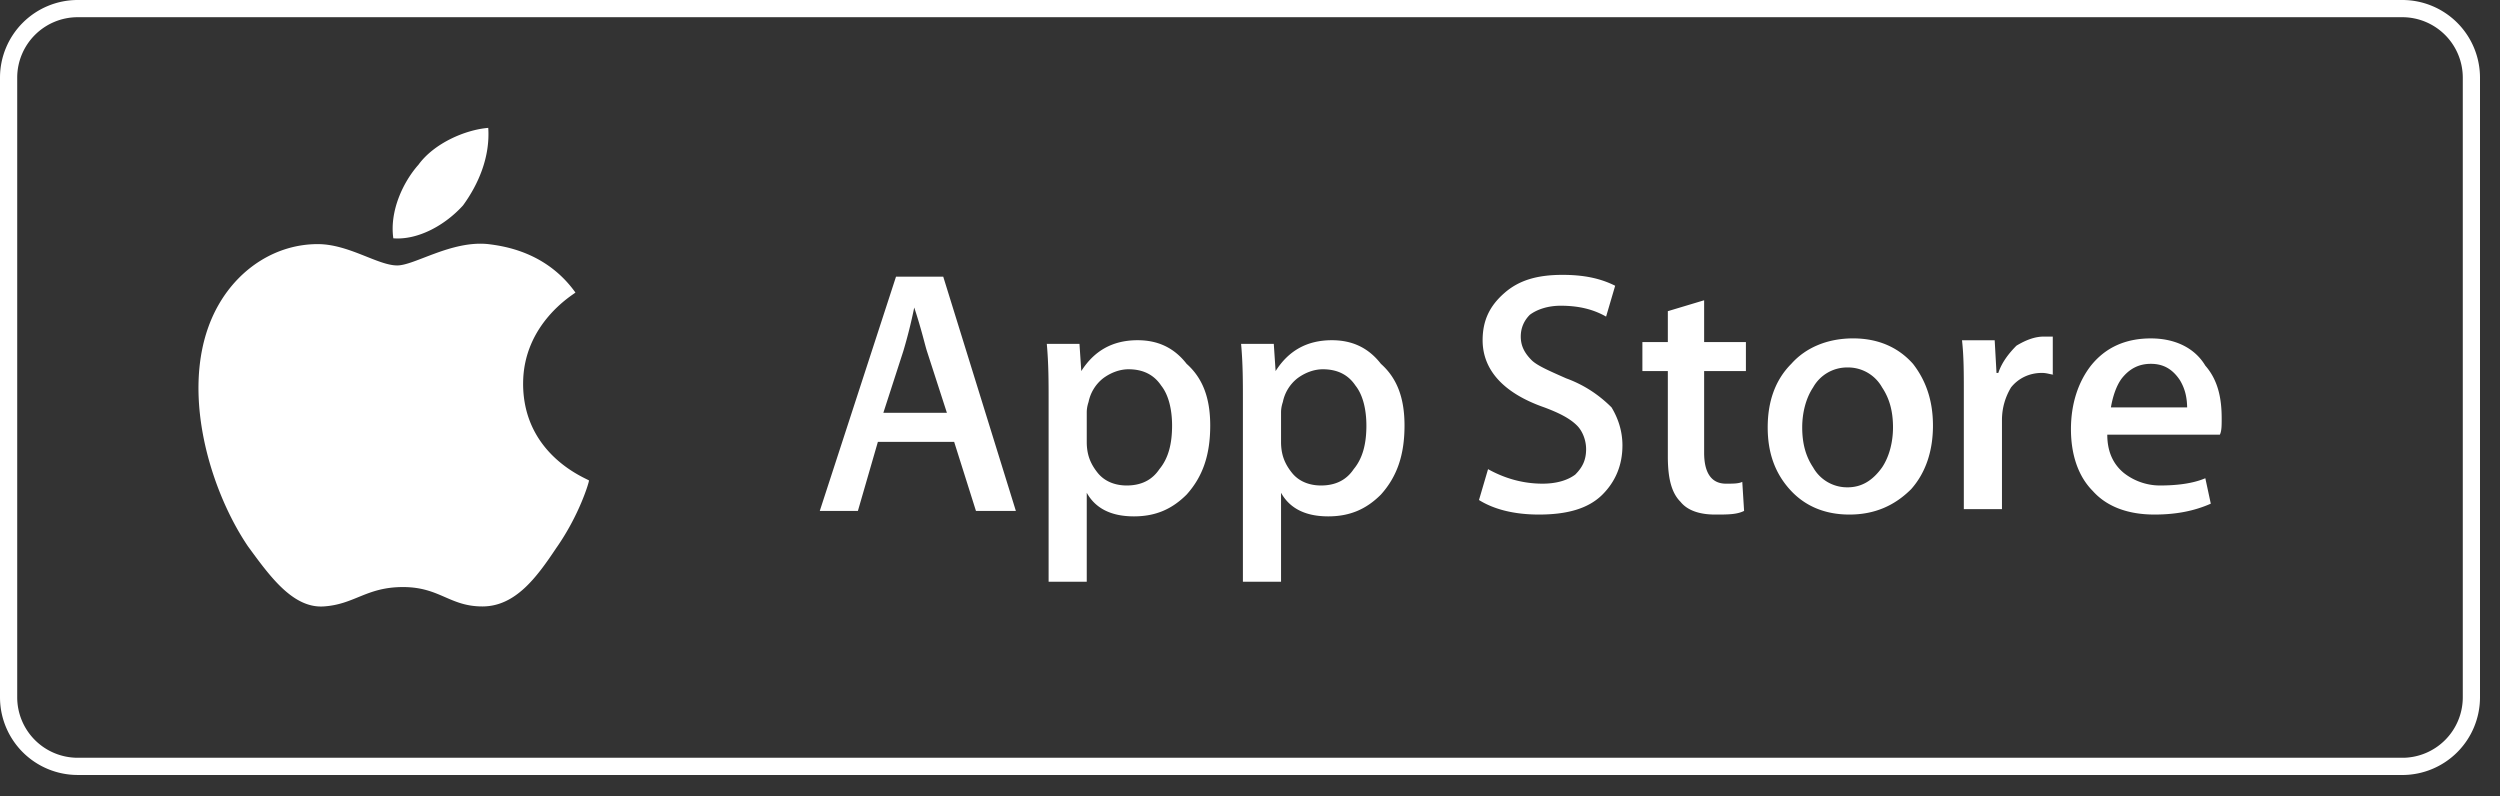 <svg xmlns="http://www.w3.org/2000/svg" width="113" height="36" fill="none"><rect width="100%" height="100%" fill="#333333" stroke="none"/><path stroke="#fff" stroke-width="0.778" d="M108.593 34.64H3.503a3.124 3.124 0 01-3.114-3.113V3.503A3.124 3.124 0 013.503.389h105.09a3.124 3.124 0 013.114 3.114v28.024a3.124 3.124 0 01-3.114 3.114z"></path><path fill="#fff" d="M23.645 17.34c0-2.715 2.277-4.029 2.365-4.116-1.314-1.84-3.24-2.102-3.941-2.19-1.664-.175-3.328.964-4.116.964-.876 0-2.19-.964-3.59-.964-1.84 0-3.504 1.051-4.467 2.715-1.927 3.328-.526 8.232 1.313 10.947.964 1.314 2.015 2.802 3.416 2.715 1.401-.088 1.927-.876 3.59-.876 1.664 0 2.102.876 3.591.876 1.489 0 2.452-1.314 3.328-2.627 1.05-1.49 1.489-2.978 1.489-3.066-.088-.087-2.978-1.138-2.978-4.378zM20.93 9.283c.701-.963 1.226-2.19 1.139-3.503-1.05.087-2.452.7-3.153 1.664-.7.788-1.313 2.101-1.138 3.328 1.138.087 2.364-.614 3.153-1.49zm24.988 13.81h-1.805l-.985-3.12H39.68l-.903 3.12h-1.723L40.5 12.504h2.134l3.283 10.589zM42.8 18.66l-.903-2.79c-.082-.247-.246-.986-.574-1.97a22.446 22.446 0 01-.493 1.97l-.903 2.79H42.8zm11.902.576c0 1.313-.328 2.298-1.067 3.119-.657.656-1.396.985-2.38.985-.985 0-1.724-.329-2.134-1.067v4.022h-1.724v-8.208c0-.821 0-1.642-.082-2.545h1.477l.082 1.231c.575-.903 1.396-1.395 2.545-1.395.903 0 1.641.328 2.216 1.067.739.657 1.067 1.56 1.067 2.79zm-1.724 0c0-.739-.164-1.396-.492-1.806-.329-.493-.821-.739-1.478-.739-.41 0-.82.164-1.149.41a1.824 1.824 0 00-.656 1.068c-.082.246-.082.41-.082.492v1.313c0 .575.164.985.492 1.396.328.41.82.574 1.313.574.657 0 1.15-.246 1.478-.738.41-.493.574-1.15.574-1.97zm10.506 0c0 1.313-.328 2.298-1.067 3.119-.656.656-1.395.985-2.38.985-.985 0-1.724-.329-2.134-1.067v4.022h-1.724v-8.208c0-.821 0-1.642-.082-2.545h1.478l.082 1.231c.574-.903 1.395-1.395 2.544-1.395.903 0 1.642.328 2.216 1.067.74.657 1.067 1.56 1.067 2.79zm-1.723 0c0-.739-.164-1.396-.493-1.806-.328-.493-.82-.739-1.477-.739-.41 0-.821.164-1.15.41a1.824 1.824 0 00-.656 1.068c-.082.246-.082.41-.082.492v1.313c0 .575.164.985.492 1.396s.821.574 1.314.574c.656 0 1.149-.246 1.477-.738.41-.493.575-1.15.575-1.97zm11.573.903c0 .903-.328 1.641-.903 2.216-.657.656-1.642.903-2.873.903-1.149 0-2.052-.247-2.708-.657l.41-1.395c.739.41 1.56.656 2.462.656.657 0 1.15-.164 1.478-.41.328-.328.492-.657.492-1.15 0-.41-.164-.82-.41-1.066-.328-.329-.82-.575-1.477-.821-1.888-.657-2.791-1.724-2.791-3.037 0-.903.328-1.56.985-2.134.656-.575 1.477-.82 2.626-.82.985 0 1.724.163 2.38.492l-.41 1.395c-.574-.328-1.231-.492-2.052-.492-.574 0-1.067.164-1.395.41-.246.246-.41.574-.41.985s.164.739.492 1.067c.246.246.82.492 1.56.82.902.329 1.559.822 2.052 1.314.246.41.492.985.492 1.724zm5.581-3.366h-1.888v3.694c0 .903.329 1.395.985 1.395.329 0 .575 0 .739-.082l.082 1.313c-.328.165-.739.165-1.313.165-.657 0-1.231-.165-1.56-.575-.41-.41-.574-1.067-.574-2.052v-3.858h-1.15V15.46h1.15v-1.395l1.641-.493v1.888h1.888v1.313zm8.455 2.463c0 1.149-.329 2.134-.985 2.873-.739.738-1.642 1.149-2.791 1.149-1.15 0-2.052-.41-2.709-1.15-.656-.738-.985-1.641-.985-2.79 0-1.15.329-2.134 1.067-2.873.657-.739 1.642-1.15 2.791-1.15 1.15 0 2.052.411 2.709 1.15.574.739.903 1.642.903 2.79zm-1.806.082c0-.739-.164-1.313-.493-1.806a1.76 1.76 0 00-1.56-.903 1.76 1.76 0 00-1.559.903c-.328.492-.492 1.15-.492 1.806 0 .739.164 1.313.492 1.806a1.76 1.76 0 001.56.903c.657 0 1.15-.329 1.56-.903.328-.493.492-1.15.492-1.806zm7.305-2.38c-.164 0-.329-.082-.575-.082-.574 0-1.067.246-1.395.656-.246.41-.41.903-.41 1.478v4.022h-1.724v-5.253c0-.903 0-1.642-.082-2.38h1.477l.082 1.477h.082c.164-.493.493-.903.821-1.232.41-.246.82-.41 1.231-.41h.41v1.724h.083zm7.551 1.97c0 .328 0 .574-.082.738h-5.089c0 .739.246 1.313.739 1.724.41.328.985.574 1.641.574.74 0 1.478-.082 2.052-.328l.247 1.15c-.74.328-1.56.492-2.545.492-1.149 0-2.134-.329-2.79-1.067-.657-.657-.986-1.642-.986-2.791 0-1.15.329-2.134.903-2.873.657-.82 1.56-1.231 2.709-1.231 1.067 0 1.97.41 2.462 1.231.575.657.739 1.478.739 2.38zm-1.56-.411c0-.492-.081-.903-.328-1.313-.328-.493-.739-.739-1.313-.739-.575 0-.985.246-1.313.657-.247.328-.41.82-.493 1.313h3.448v.082z"></path></svg>